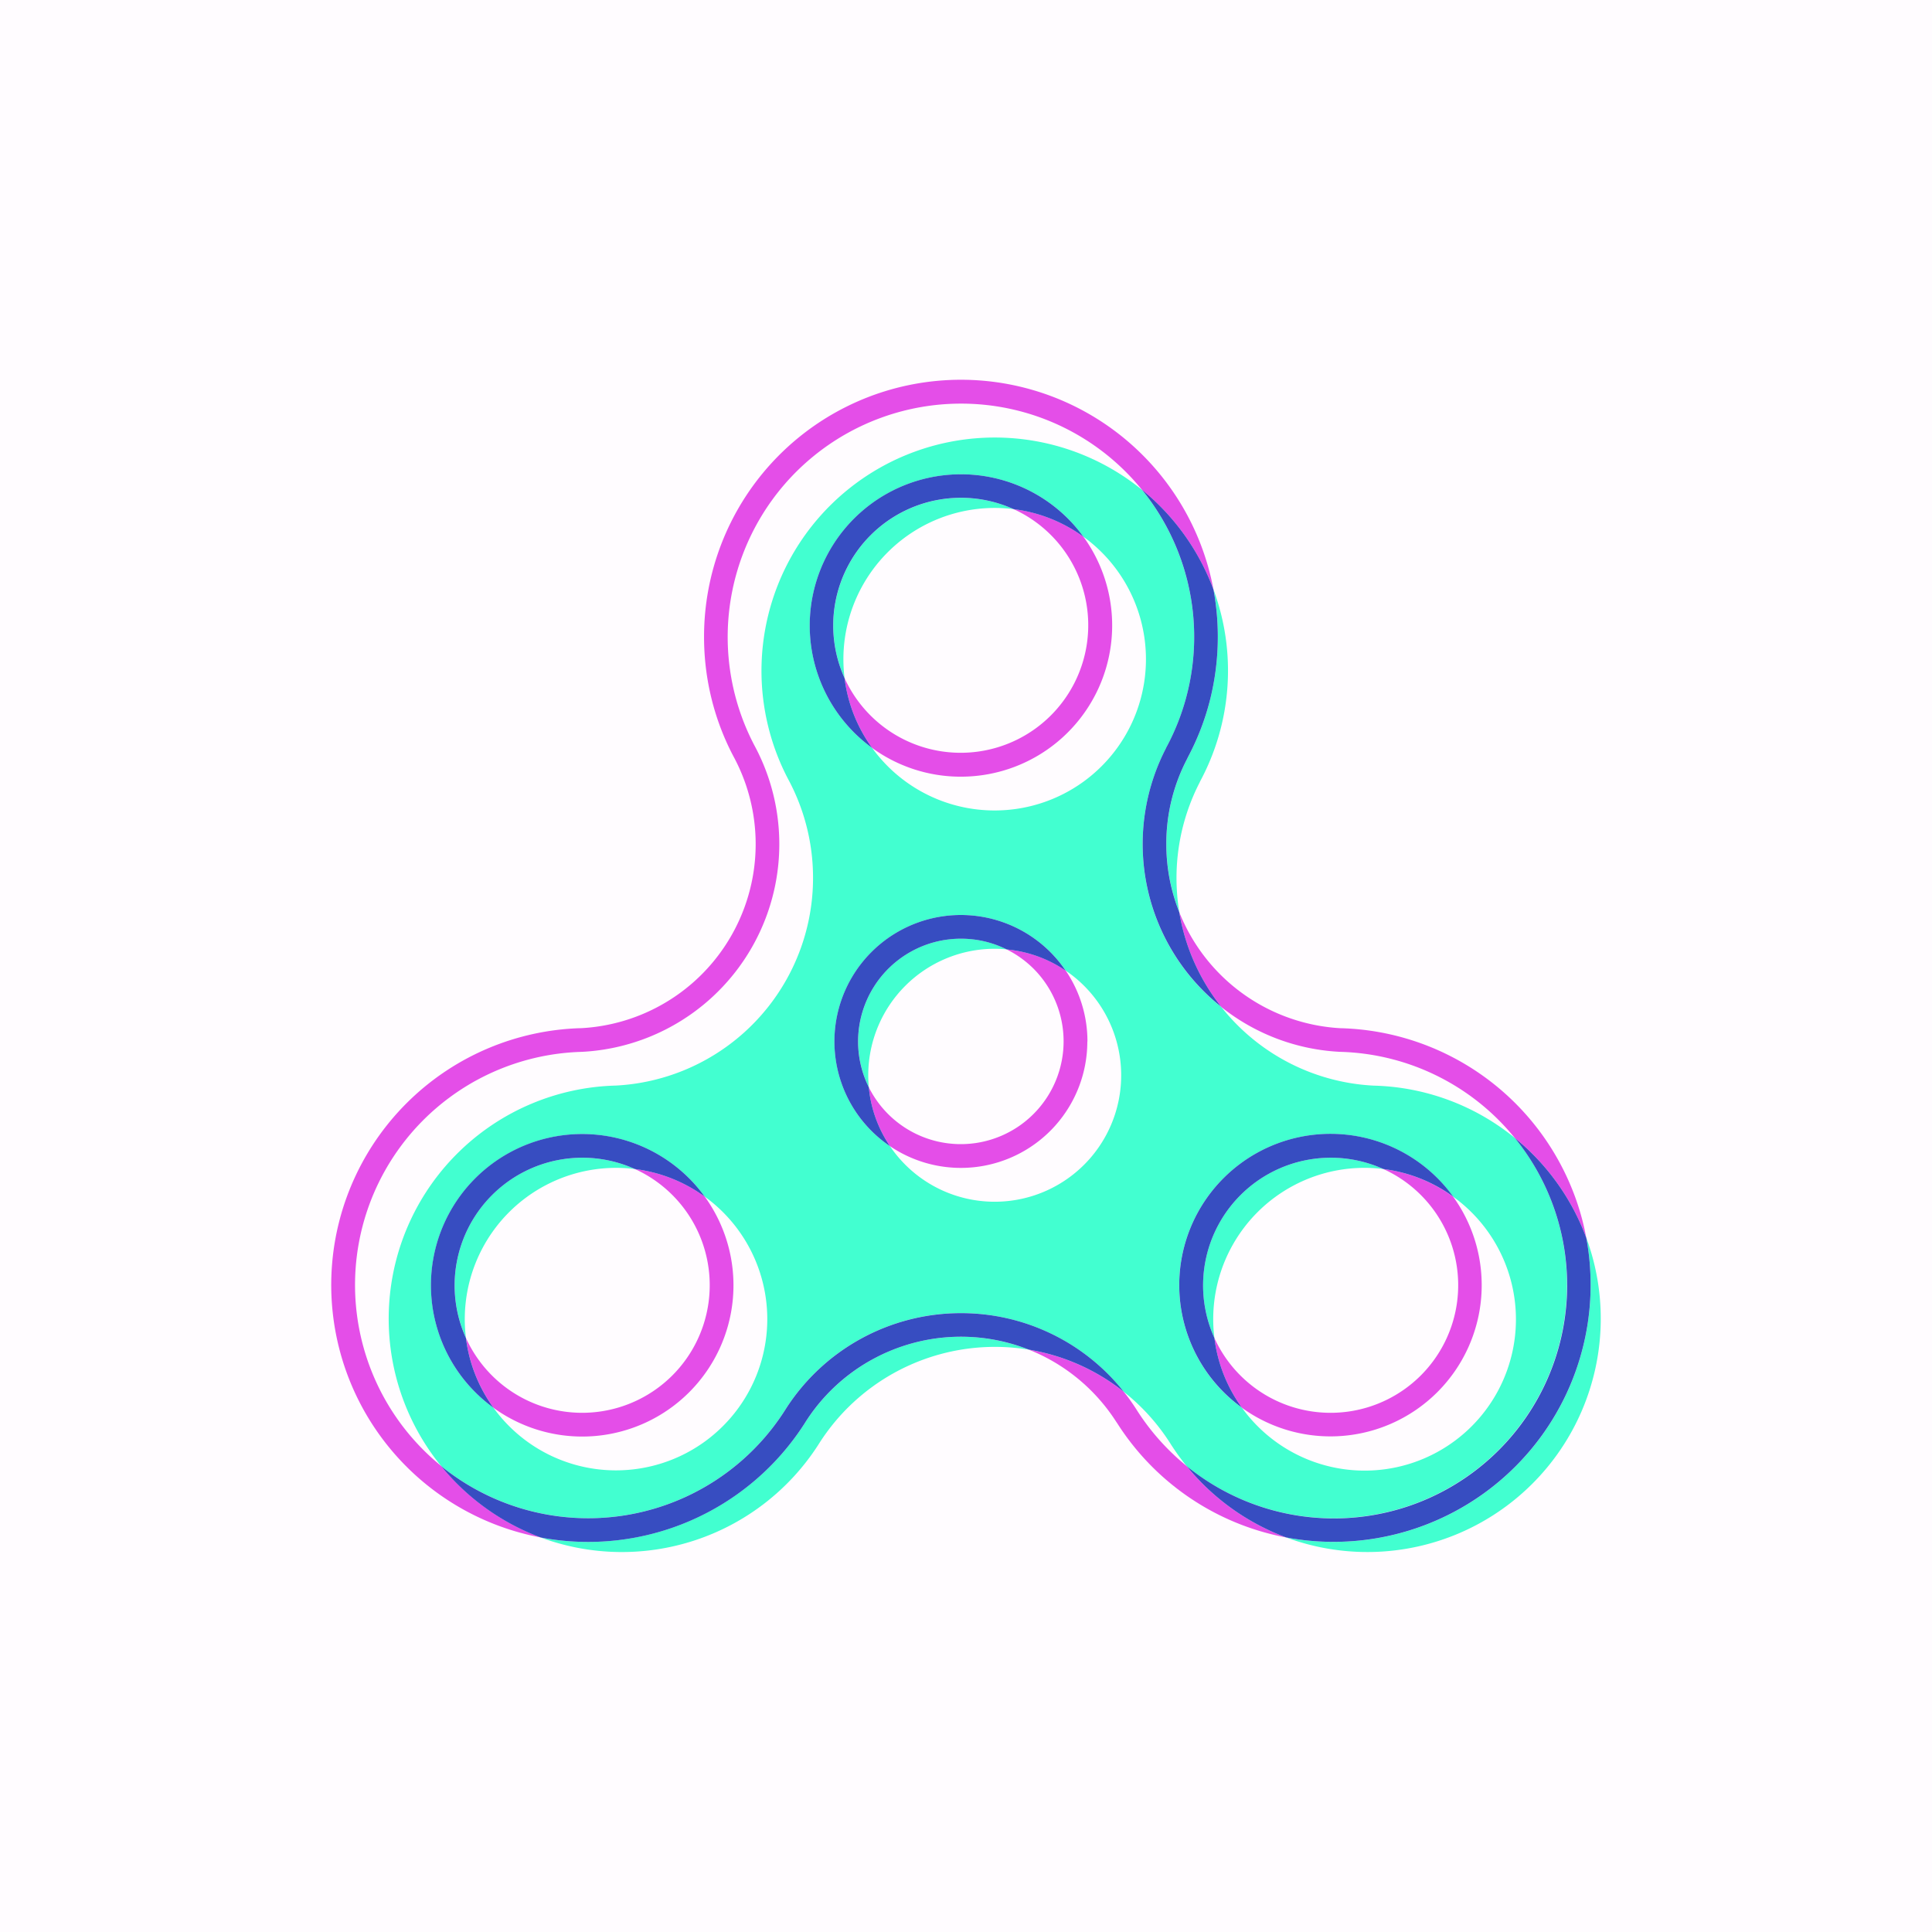 <svg xmlns="http://www.w3.org/2000/svg" viewBox="0 0 1400 1400"><defs><style>.cls-1{fill:#fffcff;}.cls-2{fill:#42ffd0;}.cls-3{fill:#e44ee8;}.cls-4{fill:#374dc1;}</style></defs><title>retro-offset-fidget-spinner-vector</title><g id="Background"><rect class="cls-1" width="1400" height="1400"/></g><g id="Design"><path class="cls-2" d="M643.65,702a74.65,74.65,0,0,0-14.07,85.86q-.41-4.3-.41-8.7a91.64,91.64,0,0,1,91.63-91.64c2.94,0,5.84.15,8.71.42A74.62,74.62,0,0,0,643.65,702Z"/><path class="cls-2" d="M1002.44,847.12A92.55,92.55,0,0,0,880,969.55a109.64,109.64,0,0,1,122.42-122.43Z"/><path class="cls-2" d="M630.94,387.83A92.63,92.63,0,0,0,612,491.37a112.41,112.41,0,0,1-.84-13.68A109.64,109.64,0,0,1,734.47,368.94a92.63,92.63,0,0,0-103.53,18.89Z"/><path class="cls-2" d="M356.54,866a92.63,92.63,0,0,0-18.89,103.53A109.64,109.64,0,0,1,460.07,847.13,92.63,92.63,0,0,0,356.54,866Z"/><path class="cls-2" d="M1149.46,896.91A186.18,186.18,0,0,1,932,1114.09a169.12,169.12,0,0,0,217.48-217.18Z"/><path class="cls-2" d="M1135.48,931.14a168.28,168.28,0,0,0-37.89-106.62,168.25,168.25,0,0,0-102.31-37.84v0a150.39,150.39,0,0,1-110.17-56.86A150.82,150.82,0,0,1,845,542.1l-.06,0a169.08,169.08,0,0,0-17.5-187.22A169.06,169.06,0,0,0,571,564.37,150.74,150.74,0,0,1,446.29,786.64v0a169,169,0,0,0-126.73,275.59,169.06,169.06,0,0,0,248.83-39.67c.35-.57.74-1.15,1.09-1.73a150.68,150.68,0,0,1,244.91-12.24,151.27,151.27,0,0,1,33.33,36.85l0,0a169.35,169.35,0,0,0,12.1,16.88,169,169,0,0,0,275.63-131.18ZM446.4,1065.48a109.47,109.47,0,0,1-88.77-45.31A109.6,109.6,0,1,1,510.68,867.11a109.6,109.6,0,0,1-64.28,198.37ZM720.8,870.82a91.53,91.53,0,0,1-75.87-40.24A91.64,91.64,0,1,1,772.2,703.32a91.63,91.63,0,0,1-51.4,167.5Zm0-283.53A109.45,109.45,0,0,1,632,542,109.6,109.6,0,1,1,785.08,388.92a109.6,109.6,0,0,1-64.29,198.37ZM900,1020.16a109.6,109.6,0,1,1,153-153,109.6,109.6,0,1,1-153,153Z"/><path class="cls-2" d="M631.35,985.54A134.59,134.59,0,0,0,584,1030l-.63,1c-.12.18-.24.37-.35.56l-.22.35a186.48,186.48,0,0,1-190.85,82.27,169.24,169.24,0,0,0,200.92-67.08c.36-.58.74-1.15,1.09-1.73A151,151,0,0,1,745.46,978a133.69,133.69,0,0,0-114.11,7.51Z"/><path class="cls-2" d="M860.77,548.8c-.17.41-.36.82-.57,1.22a132.17,132.17,0,0,0-15,61.66,133.58,133.58,0,0,0,9.38,49.3,151.29,151.29,0,0,1,14.94-94.4l-.07,0a169.43,169.43,0,0,0,9.92-139.31A187.75,187.75,0,0,1,876.62,508,184.5,184.5,0,0,1,860.77,548.8Z"/><path class="cls-3" d="M1002.44,847.12A92.47,92.47,0,1,1,880,969.55a109,109,0,0,0,20,50.61,109.6,109.6,0,0,0,153-153A109,109,0,0,0,1002.44,847.12Z"/><path class="cls-3" d="M696.32,562.81a109.6,109.6,0,0,0,88.76-173.89,109,109,0,0,0-50.61-20A92.45,92.45,0,1,1,612,491.37,109.15,109.15,0,0,0,632,542,109.11,109.11,0,0,0,696.32,562.81Z"/><path class="cls-3" d="M460.07,847.13A92.46,92.46,0,1,1,337.65,969.55a109,109,0,0,0,20,50.62A109.6,109.6,0,0,0,510.68,867.11,108.94,108.94,0,0,0,460.07,847.13Z"/><path class="cls-3" d="M696.34,292.48a168.67,168.67,0,0,1,131.1,62.37,169.46,169.46,0,0,1,51.89,72.39,186.15,186.15,0,0,0-369.15,34.28,186.77,186.77,0,0,0,5.51,45.14,184.61,184.61,0,0,0,15.67,41.19l.12.21A133.59,133.59,0,0,1,421,745.06l-.67,0a186.16,186.16,0,0,0-28.34,369.06,169.37,169.37,0,0,1-72.38-51.89A169,169,0,0,1,421.82,762.2v0A150.74,150.74,0,0,0,546.53,539.89,169.11,169.11,0,0,1,696.34,292.48Z"/><path class="cls-3" d="M859.85,1062.32A170,170,0,0,1,823.27,1021l0,0a148.49,148.49,0,0,0-8.85-12.37A150.09,150.09,0,0,0,745.46,978a132.12,132.12,0,0,1,15.91,7.54,134.46,134.46,0,0,1,47.45,44.68c.2.31.41.62.64.92A185.72,185.72,0,0,0,932,1114.09,169.18,169.18,0,0,1,859.85,1062.32Z"/><path class="cls-3" d="M1138.41,859.73A186.06,186.06,0,0,0,972.34,745.1l-.65,0A133.77,133.77,0,0,1,854.54,661a150.09,150.09,0,0,0,30.57,68.8,150,150,0,0,0,85.7,32.39v0a168.7,168.7,0,0,1,126.78,62.32,169.28,169.28,0,0,1,51.87,72.39A183.75,183.75,0,0,0,1138.41,859.73Z"/><path class="cls-3" d="M788,754.71a91.15,91.15,0,0,0-15.76-51.39A91,91,0,0,0,729.51,688,74.89,74.89,0,0,1,749,702a74.5,74.5,0,1,1-119.43,85.86,91.08,91.08,0,0,0,15.35,42.69,91.63,91.63,0,0,0,143-75.87Z"/><path class="cls-4" d="M900,1020.16a109,109,0,0,1-20-50.61,92.55,92.55,0,0,1,122.42-122.43,109,109,0,0,1,50.61,20,109.6,109.6,0,1,0-153,153Z"/><path class="cls-4" d="M632,542a109.15,109.15,0,0,1-20-50.61A92.55,92.55,0,0,1,734.47,368.94a109,109,0,0,1,50.61,20A109.6,109.6,0,1,0,632,542Z"/><path class="cls-4" d="M357.63,1020.17a109,109,0,0,1-20-50.62A92.55,92.55,0,0,1,460.07,847.13a108.94,108.94,0,0,1,50.61,20,109.6,109.6,0,1,0-153,153.06Z"/><path class="cls-4" d="M696.34,951.55a150.61,150.61,0,0,0-126.86,69.32c-.35.58-.74,1.16-1.09,1.73a169.06,169.06,0,0,1-248.83,39.67,169.37,169.37,0,0,0,72.38,51.89,186.18,186.18,0,0,0,190.85-82.27l.22-.35c.11-.19.23-.38.35-.56l.63-1a133.62,133.62,0,0,1,161.47-52,150.09,150.09,0,0,1,68.93,30.6A150.4,150.4,0,0,0,696.34,951.55Z"/><path class="cls-4" d="M885.11,729.78A150.09,150.09,0,0,1,854.54,661a133.58,133.58,0,0,1-9.38-49.3,132.17,132.17,0,0,1,15-61.66c.21-.4.4-.81.57-1.22A184.5,184.5,0,0,0,876.62,508a187.75,187.75,0,0,0,2.71-80.79,169.46,169.46,0,0,0-51.89-72.39,169.08,169.08,0,0,1,17.5,187.22l.06,0a150.82,150.82,0,0,0,40.11,187.68Z"/><path class="cls-4" d="M1149.46,896.91a169.28,169.28,0,0,0-51.87-72.39,169,169,0,0,1-237.74,237.8A169.18,169.18,0,0,0,932,1114.09a186.27,186.27,0,0,0,217.48-217.18Z"/><path class="cls-4" d="M696.33,680.21A74.12,74.12,0,0,1,729.51,688a91,91,0,0,1,42.69,15.35A91.64,91.64,0,1,0,644.93,830.58a91.08,91.08,0,0,1-15.35-42.69,74.54,74.54,0,0,1,66.75-107.68Z"/></g></svg>